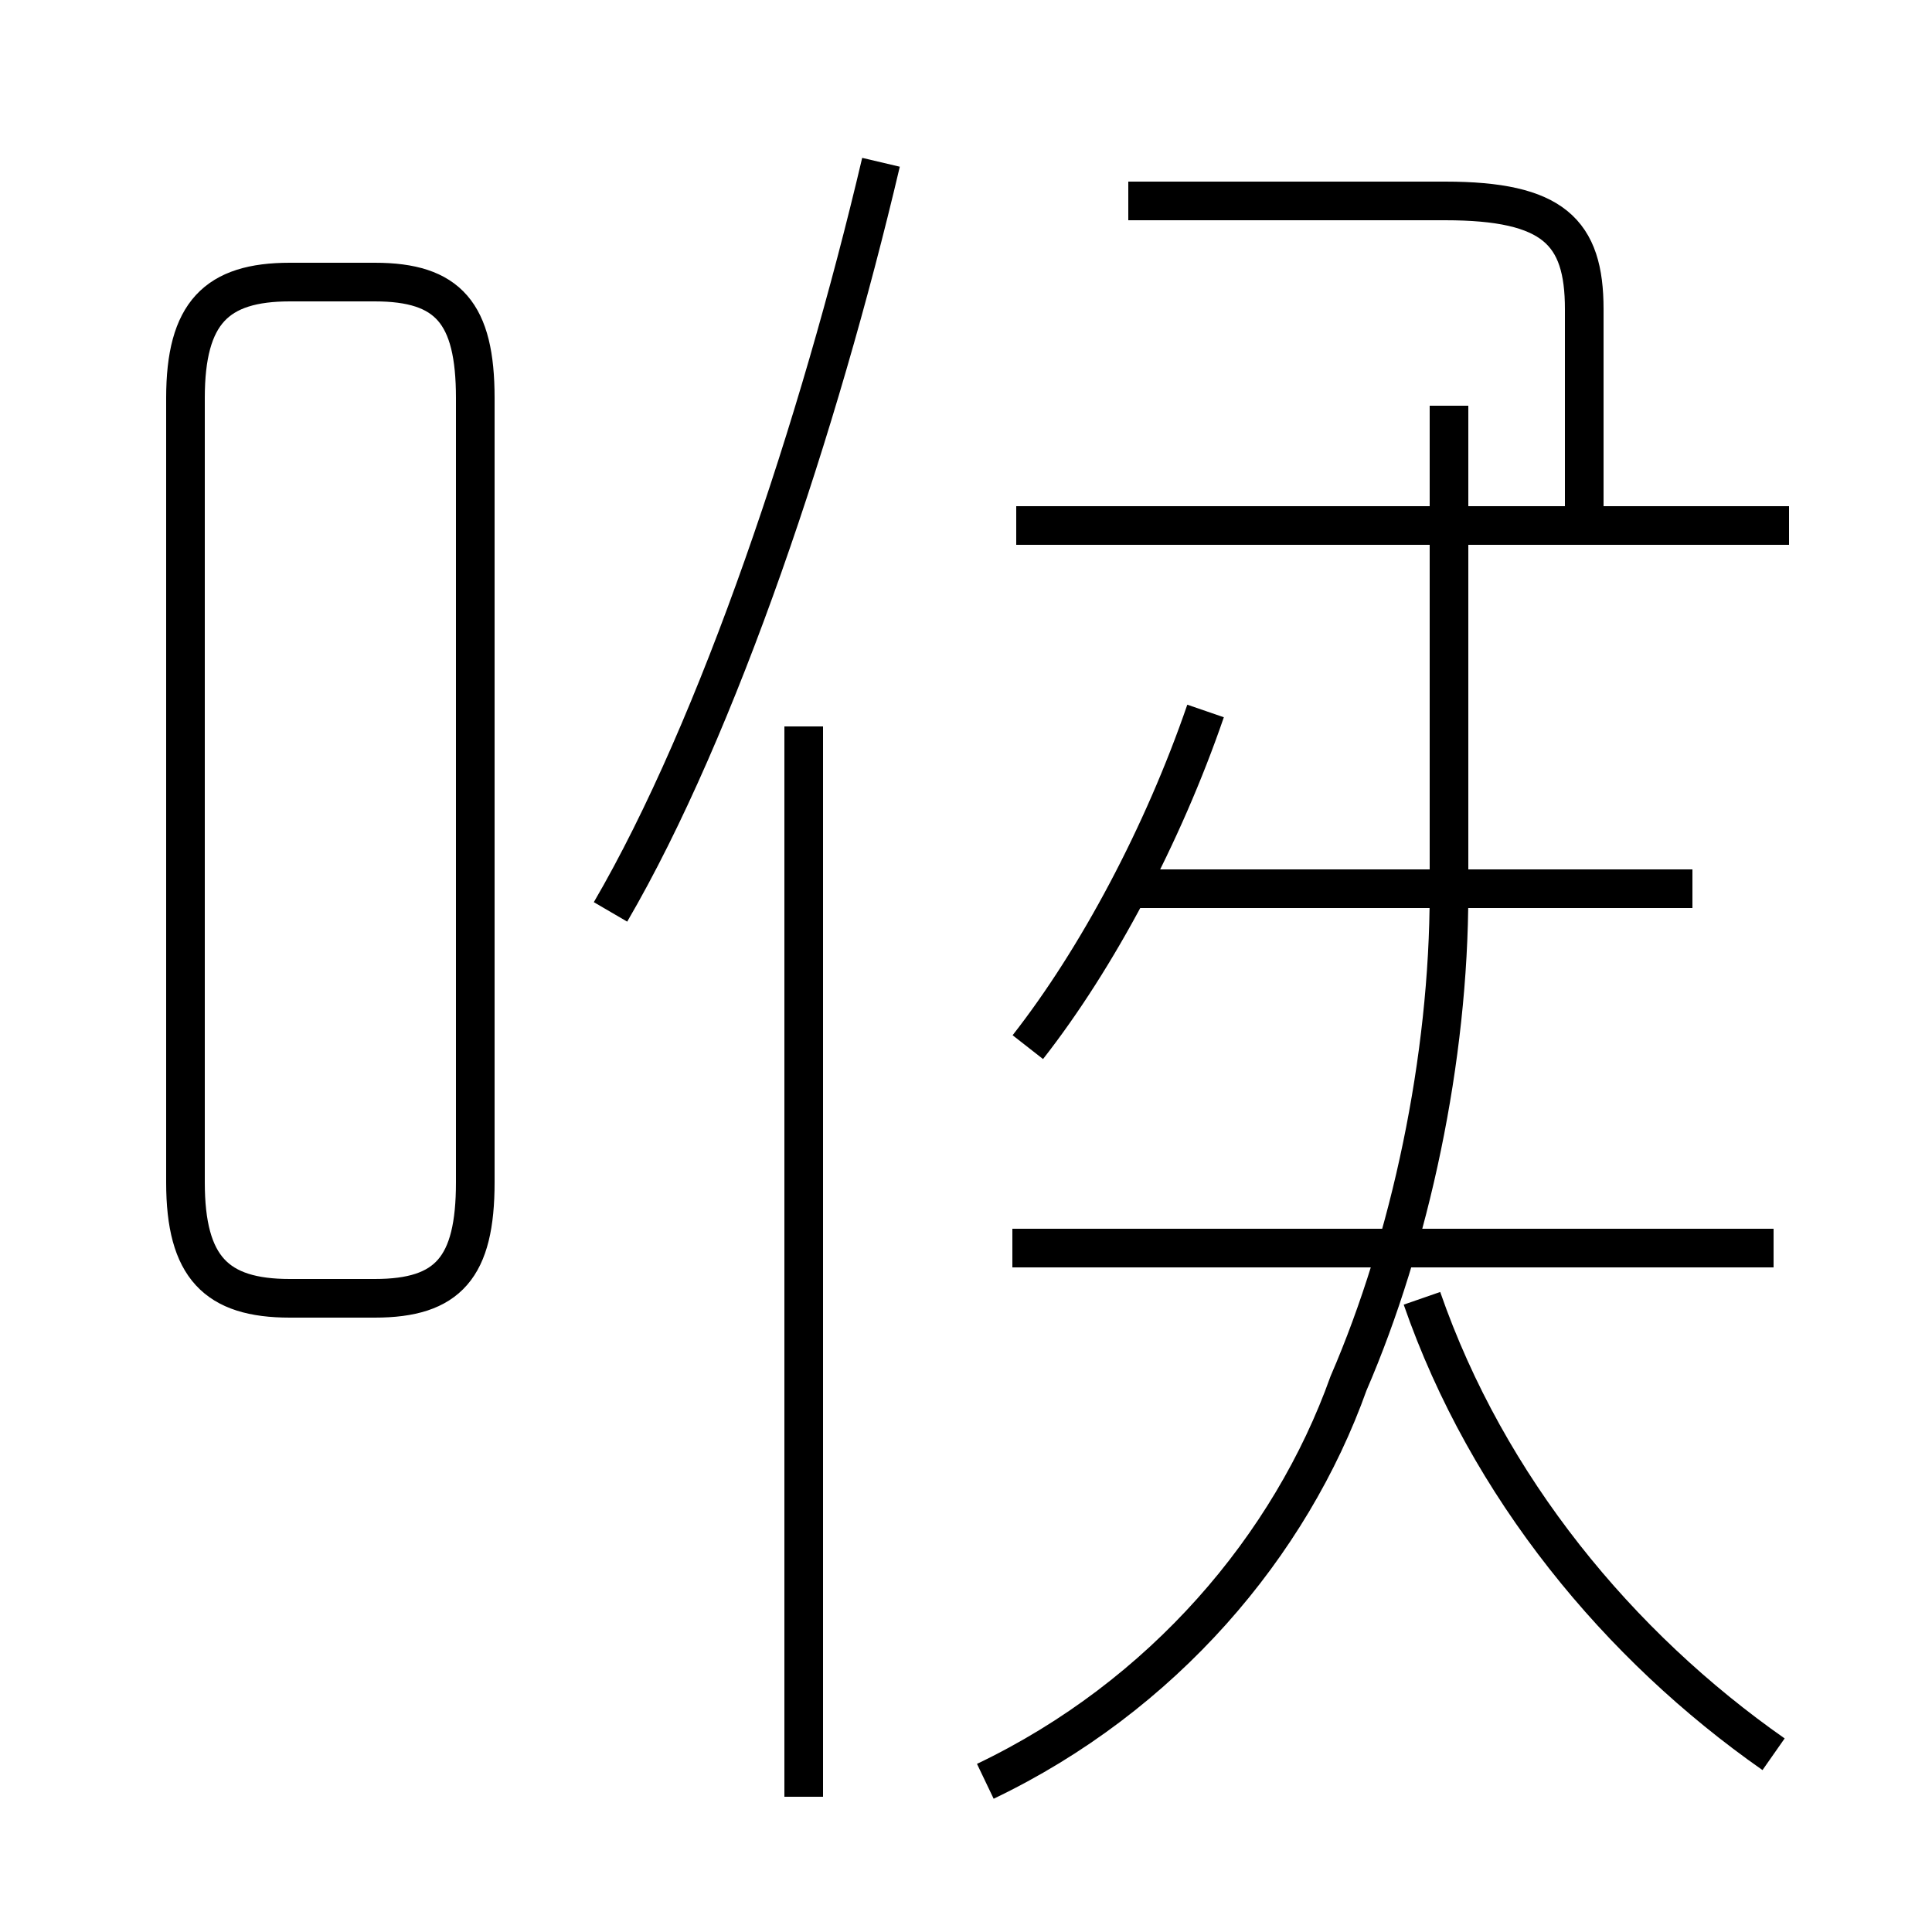 <?xml version='1.0' encoding='utf8'?>
<svg viewBox="0.0 -6.0 50.0 50.0" version="1.1" xmlns="http://www.w3.org/2000/svg">
<rect x="0.0" y="-6.0" width="50.0" height="50.0" fill="#808080" stroke="none"/>
<rect x="-1000" y="-1000" width="2000" height="2000" stroke="white" fill="white"/>
<g style="fill:white;stroke:#000000;  stroke-width:1">
<path d="M 25.5 2.1 C 30.1 -0.1 33.4 -4.0 34.9 -8.2 C 36.5 -11.9 37.5 -16.6 37.5 -20.9 L 37.5 -33.5 M 20.8 2.5 L 20.8 -25.2 M 7.5 -10.4 L 9.7 -10.4 C 11.6 -10.4 12.3 -11.2 12.3 -13.4 L 12.3 -33.7 C 12.3 -35.9 11.6 -36.7 9.7 -36.7 L 7.5 -36.7 C 5.6 -36.7 4.8 -35.9 4.8 -33.7 L 4.8 -13.4 C 4.8 -11.2 5.6 -10.4 7.5 -10.4 Z M 15.8 -20.4 C 18.6 -25.2 21.2 -33.0 22.8 -39.8 M 45.9 -11.7 L 26.2 -11.7 M 45.9 1.4 C 41.9 -1.4 38.5 -5.5 36.8 -10.4 M 26.6 -16.9 C 28.4 -19.2 30.1 -22.4 31.2 -25.6 M 43.8 -21.0 L 29.1 -21.0 M 46.3 -30.4 L 26.3 -30.4 M 29.2 -38.8 L 37.4 -38.8 C 40.2 -38.8 41.0 -38.0 41.0 -36.0 L 41.0 -30.9" transform="translate(0.0, 38.0)" />
</g>
</svg>